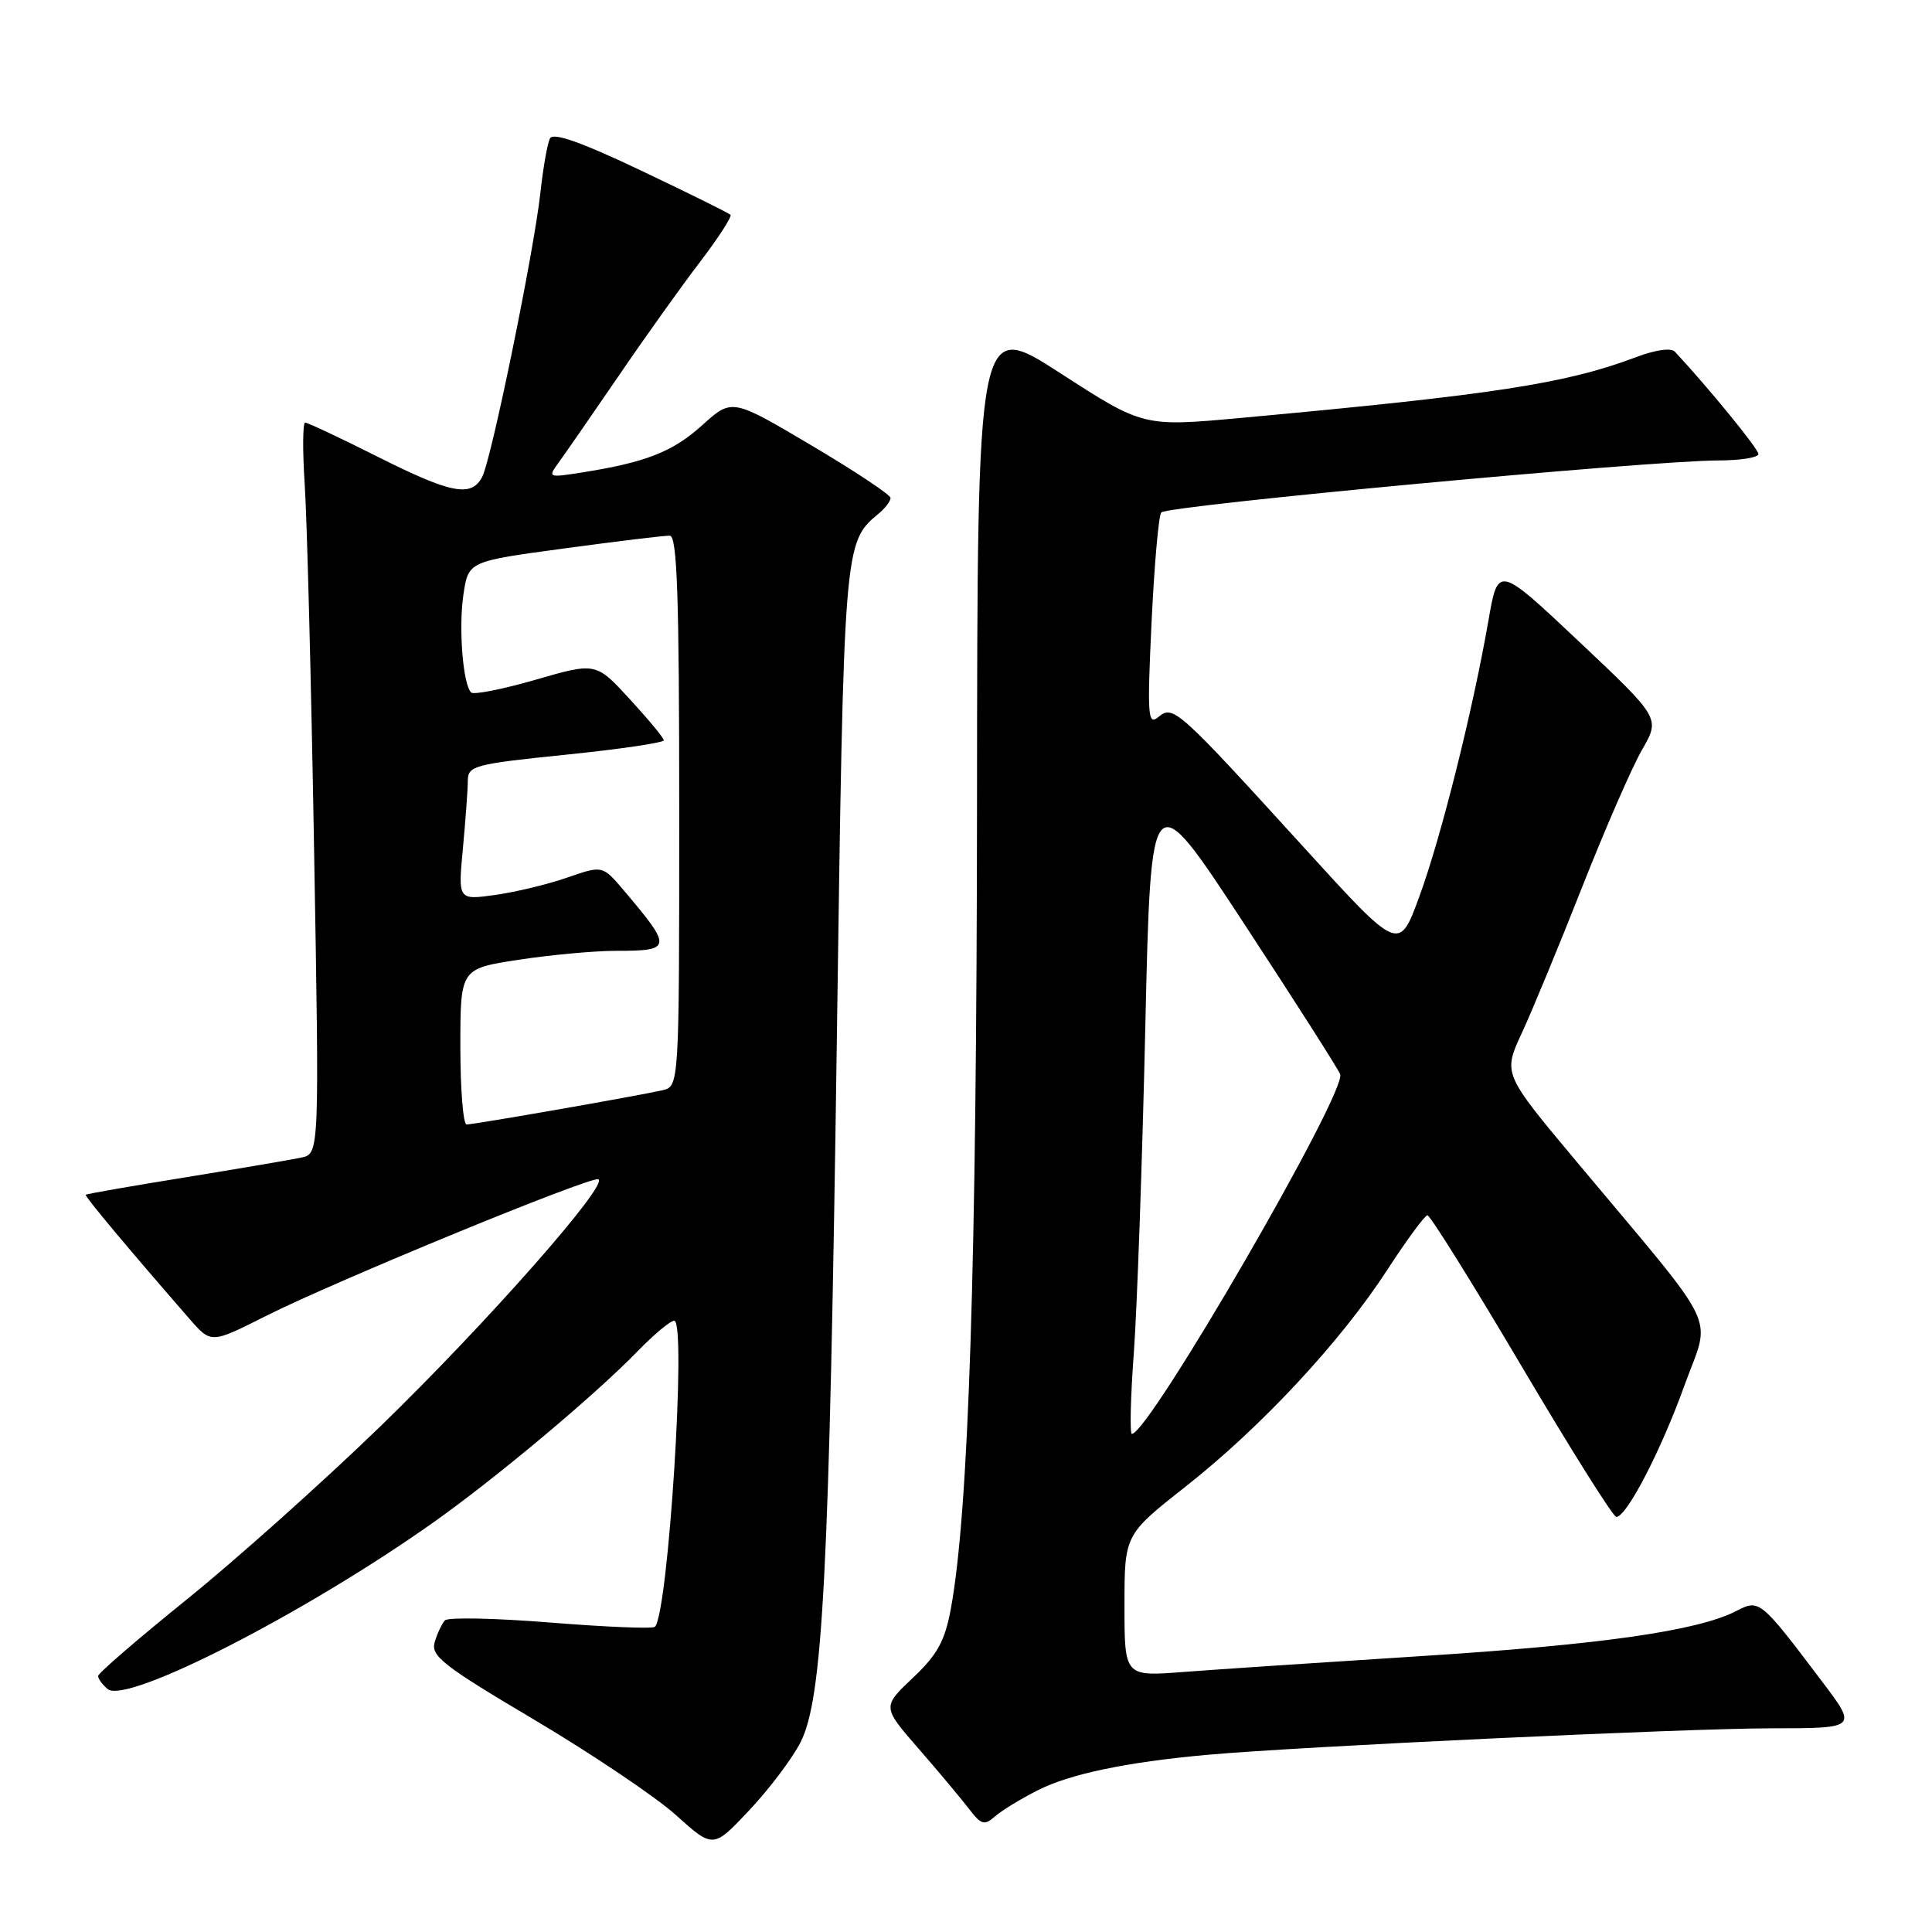 <?xml version="1.0" encoding="UTF-8" standalone="no"?>
<!DOCTYPE svg PUBLIC "-//W3C//DTD SVG 1.1//EN" "http://www.w3.org/Graphics/SVG/1.1/DTD/svg11.dtd" >
<svg xmlns="http://www.w3.org/2000/svg" xmlns:xlink="http://www.w3.org/1999/xlink" version="1.1" viewBox="0 0 256 256">
 <g >
 <path fill="currentColor"
d=" M 106.07 230.87 C 109.04 225.04 109.89 208.57 110.89 137.43 C 111.81 71.86 111.81 71.90 116.43 68.05 C 117.30 67.34 118.00 66.41 118.00 65.98 C 118.00 65.56 113.27 62.42 107.49 59.00 C 96.99 52.78 96.99 52.78 93.05 56.34 C 89.13 59.88 85.55 61.28 77.02 62.62 C 72.65 63.31 72.57 63.28 74.02 61.30 C 74.83 60.18 78.39 55.05 81.92 49.89 C 85.44 44.72 90.33 37.88 92.77 34.69 C 95.21 31.49 97.02 28.69 96.79 28.46 C 96.57 28.23 91.23 25.59 84.94 22.60 C 77.11 18.87 73.31 17.52 72.88 18.33 C 72.54 18.97 71.97 22.20 71.61 25.50 C 70.74 33.42 65.10 60.95 63.88 63.22 C 62.43 65.93 59.78 65.41 50.00 60.50 C 45.07 58.02 40.77 56.00 40.44 56.00 C 40.11 56.00 40.08 59.71 40.38 64.25 C 40.68 68.79 41.24 90.59 41.62 112.69 C 42.32 152.88 42.32 152.88 39.91 153.39 C 38.59 153.67 31.66 154.85 24.53 156.01 C 17.39 157.16 11.47 158.20 11.36 158.31 C 11.18 158.49 17.13 165.60 25.12 174.77 C 27.97 178.04 27.97 178.04 35.24 174.37 C 44.29 169.81 78.14 155.88 79.27 156.26 C 80.84 156.78 64.34 175.49 50.40 189.00 C 42.73 196.43 31.18 206.75 24.73 211.95 C 18.28 217.16 13.00 221.71 13.00 222.08 C 13.00 222.45 13.57 223.23 14.27 223.81 C 16.76 225.88 40.51 213.72 57.49 201.68 C 65.78 195.81 78.90 184.81 84.45 179.08 C 86.63 176.84 88.83 175.00 89.34 175.00 C 91.00 175.00 88.55 213.78 86.78 215.56 C 86.49 215.84 80.28 215.59 72.97 215.00 C 65.66 214.41 59.35 214.28 58.95 214.71 C 58.55 215.15 57.94 216.44 57.60 217.59 C 57.05 219.42 58.71 220.72 70.82 227.89 C 78.43 232.41 86.88 238.09 89.58 240.52 C 94.50 244.95 94.50 244.95 99.28 239.87 C 101.92 237.07 104.97 233.02 106.07 230.87 Z  M 137.55 237.20 C 141.84 235.04 149.29 233.49 160.00 232.52 C 172.08 231.43 223.42 229.01 234.81 229.01 C 246.12 229.00 246.12 229.00 241.39 222.75 C 233.25 211.98 233.14 211.88 230.08 213.46 C 224.98 216.09 212.32 217.91 188.50 219.43 C 175.30 220.27 161.01 221.22 156.75 221.55 C 149.00 222.14 149.00 222.14 149.00 212.75 C 149.00 203.36 149.00 203.36 157.10 196.98 C 167.12 189.09 177.63 177.80 183.81 168.28 C 186.39 164.31 188.79 161.05 189.14 161.03 C 189.49 161.01 195.10 170.00 201.60 181.00 C 208.10 192.00 213.75 201.00 214.17 201.00 C 215.54 201.00 220.08 192.23 223.20 183.58 C 226.71 173.82 228.29 177.10 208.87 153.88 C 199.15 142.26 199.15 142.26 201.65 136.88 C 203.02 133.92 206.63 125.20 209.66 117.50 C 212.70 109.80 216.26 101.62 217.59 99.33 C 219.99 95.16 219.99 95.16 209.25 85.03 C 198.50 74.90 198.50 74.90 197.23 82.20 C 195.15 94.16 190.94 111.00 188.06 118.82 C 185.38 126.14 185.38 126.14 172.80 112.32 C 156.04 93.91 155.45 93.38 153.50 95.00 C 152.09 96.17 152.00 94.93 152.59 82.40 C 152.96 74.75 153.53 68.23 153.88 67.90 C 154.85 66.97 218.48 61.03 227.75 61.01 C 230.64 61.01 233.00 60.62 233.00 60.16 C 233.00 59.48 226.39 51.38 221.93 46.60 C 221.44 46.06 219.33 46.36 216.80 47.32 C 207.50 50.83 198.06 52.29 164.50 55.37 C 151.50 56.56 151.50 56.56 140.50 49.45 C 129.50 42.34 129.50 42.34 129.46 106.42 C 129.41 167.84 128.36 200.38 125.99 213.18 C 125.20 217.45 124.21 219.26 120.95 222.33 C 116.90 226.17 116.90 226.17 121.70 231.69 C 124.34 234.72 127.34 238.31 128.37 239.65 C 130.02 241.81 130.43 241.93 131.87 240.66 C 132.77 239.88 135.32 238.32 137.55 237.20 Z  M 61.00 138.67 C 61.00 128.35 61.00 128.35 68.75 127.17 C 73.01 126.52 78.79 125.99 81.58 125.99 C 89.08 126.00 89.13 125.62 82.67 118.00 C 79.84 114.66 79.84 114.66 75.17 116.28 C 72.60 117.18 68.29 118.21 65.59 118.59 C 60.69 119.27 60.69 119.27 61.34 112.39 C 61.69 108.60 61.99 104.56 61.99 103.41 C 62.00 101.47 62.91 101.23 75.00 100.00 C 82.15 99.27 87.98 98.41 87.96 98.09 C 87.94 97.76 85.90 95.31 83.44 92.63 C 78.96 87.76 78.96 87.76 71.00 90.06 C 66.61 91.33 62.76 92.09 62.43 91.76 C 61.33 90.67 60.75 83.18 61.41 78.75 C 62.07 74.38 62.07 74.38 74.78 72.67 C 81.78 71.72 88.06 70.96 88.75 70.98 C 89.73 71.00 90.00 78.97 90.00 107.48 C 90.00 143.96 90.00 143.96 87.75 144.47 C 84.52 145.21 62.81 149.00 61.83 149.00 C 61.37 149.00 61.00 144.35 61.00 138.67 Z  M 150.24 179.25 C 150.67 173.34 151.36 153.89 151.76 136.03 C 152.50 103.55 152.50 103.55 164.79 122.30 C 171.55 132.61 177.30 141.63 177.58 142.34 C 178.48 144.69 152.24 189.99 149.98 190.00 C 149.69 190.00 149.80 185.16 150.24 179.25 Z "/>
</g>
</svg>